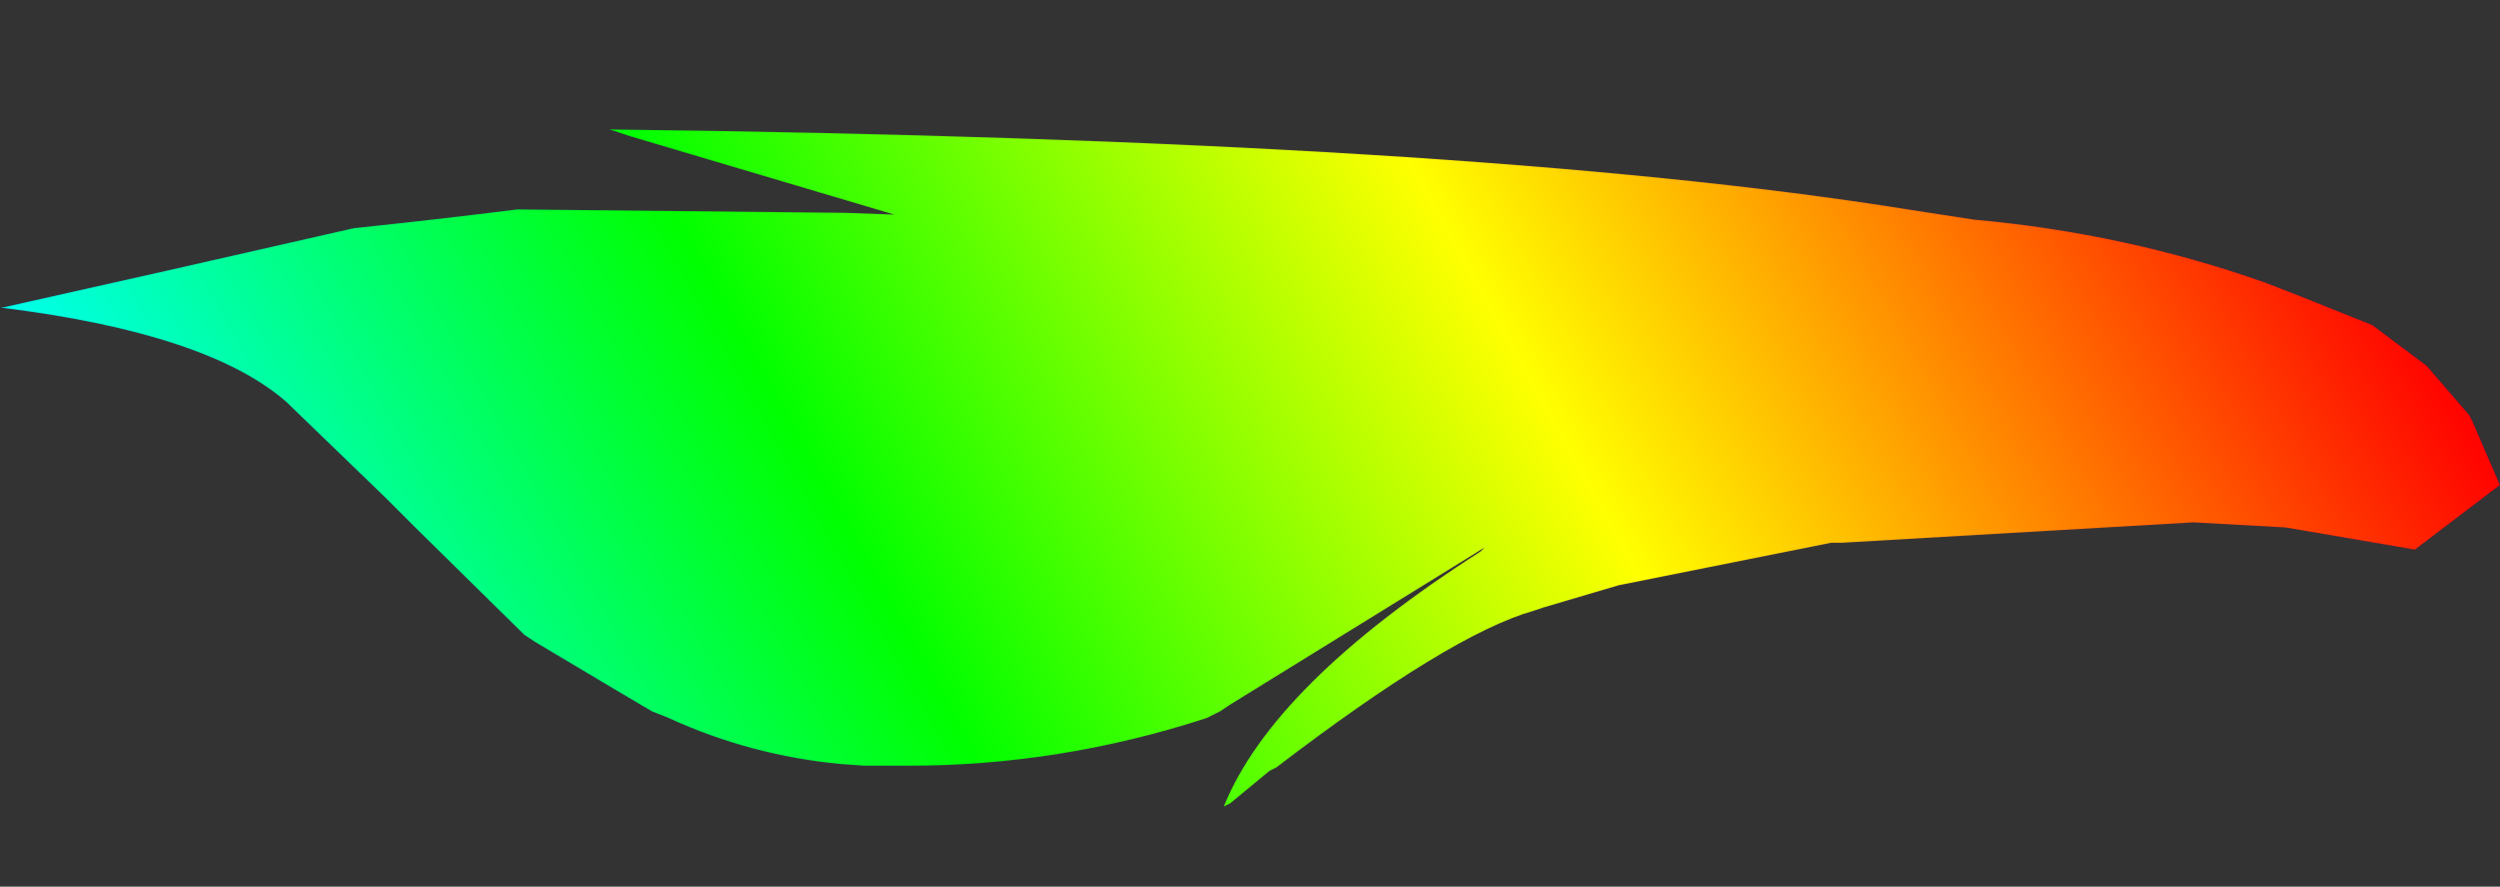 <?xml version="1.0" encoding="UTF-8" standalone="no"?>
<svg xmlns:ffdec="https://www.free-decompiler.com/flash" xmlns:xlink="http://www.w3.org/1999/xlink" ffdec:objectType="morphshape" height="26.05px" width="73.45px" xmlns="http://www.w3.org/2000/svg">
  <rect width="100%" height="100%" fill="#333333" stroke="none"/>
  <g transform="matrix(1.0, 0.0, 0.0, 1.0, 38.7, 14.3)">
    <path d="M-38.7 -5.25 L-38.6 -5.25 Q-32.6 -4.5 -30.3 -2.5 L-27.4 0.3 -26.5 1.2 -23.3 4.35 -23.0 4.55 -20.65 5.95 -19.55 6.6 -19.05 6.8 Q-16.65 7.9 -14.0 8.15 L-13.3 8.2 -12.7 8.2 -12.0 8.2 Q-7.55 8.2 -3.25 6.8 L-2.85 6.6 -2.55 6.4 4.9 1.8 4.8 1.9 Q-1.3 5.8 -2.75 9.4 L-2.55 9.3 -1.4 8.35 -1.2 8.25 Q3.9 4.35 6.35 3.65 L6.65 3.55 8.85 2.9 9.35 2.8 15.1 1.65 15.4 1.65 25.75 1.05 28.45 1.2 32.25 1.85 34.75 -0.05 33.95 -1.9 33.85 -2.1 32.6 -3.55 31.0 -4.75 30.0 -5.15 Q28.9 -5.6 27.85 -6.0 23.75 -7.45 19.3 -7.85 L17.35 -8.15 Q4.6 -10.2 -20.8 -10.5 L-20.2 -10.3 -12.45 -8.0 -13.85 -8.05 -23.5 -8.15 Q-25.9 -7.85 -28.3 -7.6 L-33.8 -6.35 -38.7 -5.25" fill="url(#gradient0)" fill-rule="evenodd" stroke="none">
      <animate attributeName="d" dur="2s" repeatCount="indefinite" values="M-38.7 -5.25 L-38.6 -5.25 Q-32.6 -4.5 -30.3 -2.5 L-27.4 0.3 -26.5 1.2 -23.3 4.35 -23.0 4.55 -20.65 5.95 -19.55 6.6 -19.05 6.8 Q-16.65 7.9 -14.0 8.15 L-13.3 8.2 -12.7 8.2 -12.0 8.2 Q-7.55 8.2 -3.25 6.8 L-2.85 6.6 -2.55 6.4 4.9 1.8 4.8 1.9 Q-1.3 5.8 -2.75 9.4 L-2.55 9.3 -1.4 8.35 -1.2 8.25 Q3.9 4.35 6.35 3.65 L6.65 3.55 8.85 2.9 9.35 2.8 15.1 1.65 15.4 1.65 25.75 1.05 28.45 1.2 32.25 1.85 34.75 -0.05 33.95 -1.9 33.85 -2.1 32.6 -3.55 31.0 -4.75 30.0 -5.15 Q28.9 -5.6 27.85 -6.0 23.75 -7.45 19.3 -7.85 L17.35 -8.15 Q4.6 -10.2 -20.8 -10.5 L-20.2 -10.3 -12.45 -8.0 -13.85 -8.05 -23.5 -8.15 Q-25.9 -7.85 -28.3 -7.6 L-33.8 -6.35 -38.7 -5.25;M-37.65 -9.4 L-37.65 -9.4 Q-34.5 -6.4 -31.4 -3.45 L-28.4 -0.65 -27.55 0.3 -24.1 3.2 -23.8 3.5 -21.45 4.9 -20.3 5.4 -19.9 5.6 Q-17.35 5.9 -14.8 6.2 L-14.1 6.3 -13.5 6.3 -12.85 6.3 Q-8.45 5.9 -4.05 5.55 L-3.55 5.55 -3.25 5.55 5.0 1.8 4.8 1.9 Q-0.35 5.25 -2.05 9.95 L-2.15 10.15 -2.55 11.55 -2.65 11.75 Q1.15 7.25 3.7 5.25 L3.9 5.05 5.85 3.8 6.35 3.65 12.1 2.15 12.4 2.05 22.9 1.15 25.6 0.95 29.5 0.65 32.7 0.35 34.75 -0.05 34.65 -0.25 33.9 -2.0 32.6 -3.55 31.75 -4.25 Q30.95 -4.85 29.85 -5.25 25.8 -6.95 21.35 -7.6 L19.3 -7.85 Q5.15 -8.3 -19.0 -14.1 L-19.7 -14.3 -13.5 -8.9 -12.45 -8.0 -21.95 -10.25 Q-23.65 -10.6 -26.85 -10.25 L-32.5 -9.1 -37.65 -9.4"/>
    </path>
    <path d="M-38.7 -5.25 L-33.8 -6.35 -28.3 -7.6 Q-25.9 -7.85 -23.5 -8.15 L-13.85 -8.05 -12.45 -8.0 -20.2 -10.3 -20.8 -10.5 Q4.6 -10.2 17.35 -8.15 L19.3 -7.85 Q23.75 -7.45 27.85 -6.0 28.9 -5.6 30.0 -5.15 L31.0 -4.75 32.6 -3.55 33.85 -2.1 33.95 -1.9 34.75 -0.05 32.25 1.85 28.45 1.2 25.75 1.05 15.4 1.65 15.1 1.65 9.35 2.8 8.85 2.9 6.65 3.55 6.35 3.65 Q3.9 4.35 -1.2 8.25 L-1.4 8.35 -2.55 9.3 -2.75 9.4 Q-1.3 5.8 4.8 1.9 L4.9 1.8 -2.55 6.4 -2.85 6.6 -3.25 6.8 Q-7.55 8.2 -12.0 8.2 L-12.7 8.2 -13.3 8.2 -14.0 8.15 Q-16.65 7.9 -19.05 6.8 L-19.55 6.6 -20.65 5.95 -23.0 4.55 -23.3 4.35 -26.5 1.2 -27.4 0.3 -30.3 -2.5 Q-32.6 -4.5 -38.6 -5.25 M-38.7 -5.25 L-33.8 -6.35 -28.3 -7.6 Q-25.9 -7.85 -23.5 -8.15 L-13.85 -8.05 -12.45 -8.0 -20.2 -10.3 -20.8 -10.5 Q4.6 -10.2 17.35 -8.15 L19.3 -7.85 Q23.75 -7.45 27.85 -6.0 28.9 -5.6 30.0 -5.15 L31.0 -4.75 32.6 -3.55 33.85 -2.1 33.95 -1.9 34.75 -0.05 32.25 1.85 28.45 1.2 25.75 1.05 15.4 1.65 15.1 1.65 9.35 2.8 8.85 2.9 6.65 3.55 6.35 3.65 Q3.9 4.35 -1.2 8.25 L-1.4 8.35 -2.55 9.3 -2.75 9.4 Q-1.3 5.8 4.8 1.9 L4.9 1.8 -2.55 6.4 -2.85 6.6 -3.25 6.8 Q-7.55 8.2 -12.0 8.2 L-12.7 8.2 -13.3 8.2 -14.0 8.15 Q-16.65 7.9 -19.05 6.8 L-19.55 6.6 -20.65 5.95 -23.0 4.55 -23.3 4.35 -26.5 1.2 -27.4 0.3 -30.3 -2.5 Q-32.6 -4.5 -38.6 -5.25 L-38.7 -5.25 Z" fill="none" stroke="#330066" stroke-linecap="round" stroke-linejoin="round" stroke-opacity="0.102" stroke-width="0.05">
      <animate attributeName="stroke" dur="2s" repeatCount="indefinite" values="#330066;#330067"/>
      <animate attributeName="stroke-width" dur="2s" repeatCount="indefinite" values="0.05;0.05"/>
      <animate attributeName="fill-opacity" dur="2s" repeatCount="indefinite" values="0.102;0.102"/>
      <animate attributeName="d" dur="2s" repeatCount="indefinite" values="M-38.7 -5.25 L-33.8 -6.35 -28.3 -7.6 Q-25.9 -7.85 -23.5 -8.15 L-13.85 -8.05 -12.45 -8.0 -20.2 -10.3 -20.8 -10.5 Q4.6 -10.2 17.35 -8.15 L19.3 -7.85 Q23.75 -7.45 27.85 -6.0 28.9 -5.6 30.0 -5.15 L31.0 -4.75 32.6 -3.55 33.85 -2.1 33.95 -1.9 34.75 -0.05 32.25 1.85 28.45 1.2 25.75 1.05 15.4 1.65 15.1 1.65 9.35 2.8 8.85 2.9 6.65 3.55 6.35 3.65 Q3.9 4.35 -1.2 8.25 L-1.4 8.35 -2.55 9.3 -2.75 9.4 Q-1.3 5.8 4.8 1.9 L4.9 1.8 -2.55 6.4 -2.85 6.6 -3.25 6.8 Q-7.55 8.2 -12.0 8.2 L-12.7 8.2 -13.3 8.2 -14.0 8.15 Q-16.65 7.9 -19.05 6.8 L-19.55 6.6 -20.65 5.95 -23.0 4.55 -23.3 4.35 -26.5 1.2 -27.4 0.3 -30.3 -2.5 Q-32.6 -4.5 -38.6 -5.25 M-38.7 -5.25 L-33.8 -6.35 -28.3 -7.6 Q-25.9 -7.85 -23.5 -8.15 L-13.85 -8.05 -12.45 -8.0 -20.2 -10.3 -20.8 -10.5 Q4.6 -10.2 17.35 -8.15 L19.3 -7.85 Q23.75 -7.45 27.85 -6.0 28.9 -5.6 30.0 -5.15 L31.0 -4.75 32.6 -3.55 33.85 -2.1 33.95 -1.9 34.75 -0.05 32.25 1.85 28.45 1.2 25.75 1.05 15.4 1.65 15.1 1.65 9.35 2.8 8.85 2.9 6.65 3.55 6.35 3.65 Q3.9 4.35 -1.2 8.25 L-1.4 8.35 -2.55 9.3 -2.75 9.4 Q-1.3 5.8 4.8 1.9 L4.9 1.8 -2.55 6.4 -2.85 6.6 -3.25 6.8 Q-7.55 8.2 -12.0 8.2 L-12.7 8.2 -13.3 8.2 -14.0 8.15 Q-16.65 7.9 -19.05 6.8 L-19.55 6.6 -20.65 5.95 -23.0 4.55 -23.3 4.35 -26.5 1.2 -27.4 0.3 -30.3 -2.5 Q-32.6 -4.5 -38.6 -5.25 L-38.7 -5.25 Z;M-37.65 -9.4 L-32.5 -9.1 -26.85 -10.25 Q-23.65 -10.6 -21.95 -10.25 L-12.45 -8.0 -13.5 -8.9 -19.7 -14.3 -19.0 -14.1 Q5.15 -8.3 19.3 -7.85 L21.35 -7.6 Q25.8 -6.95 29.85 -5.25 30.95 -4.85 31.75 -4.25 L32.6 -3.55 33.9 -2.0 34.65 -0.25 34.75 -0.05 32.7 0.35 29.5 0.65 25.6 0.95 22.9 1.15 12.4 2.05 12.1 2.15 6.35 3.65 5.85 3.8 3.9 5.05 3.7 5.25 Q1.15 7.25 -2.65 11.75 L-2.55 11.55 -2.15 10.15 -2.05 9.95 Q-0.35 5.25 4.8 1.9 L5.0 1.8 -3.25 5.55 -3.55 5.55 -4.05 5.55 Q-8.45 5.9 -12.85 6.3 L-13.5 6.3 -14.1 6.3 -14.8 6.2 Q-17.35 5.9 -19.9 5.6 L-20.3 5.4 -21.45 4.9 -23.8 3.5 -24.1 3.2 -27.55 0.3 -28.4 -0.65 -31.4 -3.45 Q-34.5 -6.4 -37.65 -9.4 M-37.65 -9.4 L-32.5 -9.1 -26.85 -10.25 Q-23.65 -10.6 -21.95 -10.25 L-12.45 -8.0 -13.5 -8.9 -19.7 -14.3 -19.0 -14.1 Q5.15 -8.3 19.3 -7.85 L21.35 -7.6 Q25.8 -6.95 29.85 -5.25 30.95 -4.85 31.75 -4.25 L32.6 -3.55 33.9 -2.0 34.65 -0.25 34.75 -0.05 32.7 0.35 29.5 0.65 25.6 0.95 22.9 1.15 12.4 2.05 12.1 2.15 6.35 3.65 5.85 3.8 3.9 5.05 3.7 5.25 Q1.15 7.25 -2.65 11.75 L-2.55 11.55 -2.15 10.15 -2.05 9.95 Q-0.35 5.25 4.8 1.9 L5.0 1.8 -3.25 5.55 -3.55 5.55 -4.05 5.55 Q-8.45 5.9 -12.85 6.3 L-13.5 6.3 -14.1 6.3 -14.8 6.2 Q-17.35 5.9 -19.9 5.6 L-20.3 5.4 -21.45 4.9 -23.8 3.5 -24.1 3.2 -27.55 0.3 -28.4 -0.65 -31.4 -3.45 Q-34.5 -6.4 -37.65 -9.4 L-37.65 -9.4 Z"/>
    </path>
  </g>
  <defs>
    <linearGradient gradientTransform="matrix(0.136, -0.073, 0.005, 0.009, 27.75, -18.65)" gradientUnits="userSpaceOnUse" id="gradient0" spreadMethod="pad" x1="-819.2" x2="819.2">
      <animateTransform additive="replace" attributeName="gradientTransform" dur="2s" from="1" repeatCount="indefinite" to="1" type="scale"/>
      <animateTransform additive="sum" attributeName="gradientTransform" dur="2s" from="27.75 -18.65" repeatCount="indefinite" to="-26.8 10.75" type="translate"/>
      <animateTransform additive="sum" attributeName="gradientTransform" dur="2s" from="-28.329" repeatCount="indefinite" to="-28.329" type="rotate"/>
      <animateTransform additive="sum" attributeName="gradientTransform" dur="2s" from="0.155 0.01" repeatCount="indefinite" to="0.155 0.01" type="scale"/>
      <animateTransform additive="sum" attributeName="gradientTransform" dur="2s" from="8.0E-4" repeatCount="indefinite" to="8.0E-4" type="skewX"/>
      <stop offset="0.0" stop-color="#ff0000">
        <animate attributeName="offset" dur="2s" repeatCount="indefinite" values="0.0;0.0"/>
        <animate attributeName="stop-color" dur="2s" repeatCount="indefinite" values="#ff0000;#ff0001"/>
        <animate attributeName="stop-opacity" dur="2s" repeatCount="indefinite" values="1.0;1.0"/>
      </stop>
      <stop offset="0.078" stop-color="#ff00ff">
        <animate attributeName="offset" dur="2s" repeatCount="indefinite" values="0.078;0.078"/>
        <animate attributeName="stop-color" dur="2s" repeatCount="indefinite" values="#ff00ff;#ff00ff"/>
        <animate attributeName="stop-opacity" dur="2s" repeatCount="indefinite" values="1.0;1.0"/>
      </stop>
      <stop offset="0.161" stop-color="#0000ff">
        <animate attributeName="offset" dur="2s" repeatCount="indefinite" values="0.161;0.161"/>
        <animate attributeName="stop-color" dur="2s" repeatCount="indefinite" values="#0000ff;#0000ff"/>
        <animate attributeName="stop-opacity" dur="2s" repeatCount="indefinite" values="1.0;1.0"/>
      </stop>
      <stop offset="0.239" stop-color="#00ffff">
        <animate attributeName="offset" dur="2s" repeatCount="indefinite" values="0.239;0.239"/>
        <animate attributeName="stop-color" dur="2s" repeatCount="indefinite" values="#00ffff;#00ffff"/>
        <animate attributeName="stop-opacity" dur="2s" repeatCount="indefinite" values="1.0;1.0"/>
      </stop>
      <stop offset="0.318" stop-color="#00ff00">
        <animate attributeName="offset" dur="2s" repeatCount="indefinite" values="0.318;0.318"/>
        <animate attributeName="stop-color" dur="2s" repeatCount="indefinite" values="#00ff00;#00ff01"/>
        <animate attributeName="stop-opacity" dur="2s" repeatCount="indefinite" values="1.0;1.0"/>
      </stop>
      <stop offset="0.396" stop-color="#ffff00">
        <animate attributeName="offset" dur="2s" repeatCount="indefinite" values="0.396;0.396"/>
        <animate attributeName="stop-color" dur="2s" repeatCount="indefinite" values="#ffff00;#ffff01"/>
        <animate attributeName="stop-opacity" dur="2s" repeatCount="indefinite" values="1.0;1.0"/>
      </stop>
      <stop offset="0.49" stop-color="#ff0000">
        <animate attributeName="offset" dur="2s" repeatCount="indefinite" values="0.49;0.49"/>
        <animate attributeName="stop-color" dur="2s" repeatCount="indefinite" values="#ff0000;#ff0001"/>
        <animate attributeName="stop-opacity" dur="2s" repeatCount="indefinite" values="1.0;1.0"/>
      </stop>
      <stop offset="0.584" stop-color="#ff00ff">
        <animate attributeName="offset" dur="2s" repeatCount="indefinite" values="0.584;0.584"/>
        <animate attributeName="stop-color" dur="2s" repeatCount="indefinite" values="#ff00ff;#ff00ff"/>
        <animate attributeName="stop-opacity" dur="2s" repeatCount="indefinite" values="1.0;1.0"/>
      </stop>
      <stop offset="0.667" stop-color="#0000ff">
        <animate attributeName="offset" dur="2s" repeatCount="indefinite" values="0.667;0.667"/>
        <animate attributeName="stop-color" dur="2s" repeatCount="indefinite" values="#0000ff;#0000ff"/>
        <animate attributeName="stop-opacity" dur="2s" repeatCount="indefinite" values="1.0;1.0"/>
      </stop>
      <stop offset="0.753" stop-color="#00ffff">
        <animate attributeName="offset" dur="2s" repeatCount="indefinite" values="0.753;0.753"/>
        <animate attributeName="stop-color" dur="2s" repeatCount="indefinite" values="#00ffff;#00ffff"/>
        <animate attributeName="stop-opacity" dur="2s" repeatCount="indefinite" values="1.0;1.0"/>
      </stop>
      <stop offset="0.824" stop-color="#00ff00">
        <animate attributeName="offset" dur="2s" repeatCount="indefinite" values="0.824;0.824"/>
        <animate attributeName="stop-color" dur="2s" repeatCount="indefinite" values="#00ff00;#00ff01"/>
        <animate attributeName="stop-opacity" dur="2s" repeatCount="indefinite" values="1.0;1.0"/>
      </stop>
      <stop offset="0.914" stop-color="#ffff00">
        <animate attributeName="offset" dur="2s" repeatCount="indefinite" values="0.914;0.914"/>
        <animate attributeName="stop-color" dur="2s" repeatCount="indefinite" values="#ffff00;#ffff01"/>
        <animate attributeName="stop-opacity" dur="2s" repeatCount="indefinite" values="1.0;1.0"/>
      </stop>
      <stop offset="1.0" stop-color="#ff0000">
        <animate attributeName="offset" dur="2s" repeatCount="indefinite" values="1.0;1.0"/>
        <animate attributeName="stop-color" dur="2s" repeatCount="indefinite" values="#ff0000;#ff0001"/>
        <animate attributeName="stop-opacity" dur="2s" repeatCount="indefinite" values="1.0;1.0"/>
      </stop>
    </linearGradient>
  </defs>
</svg>
